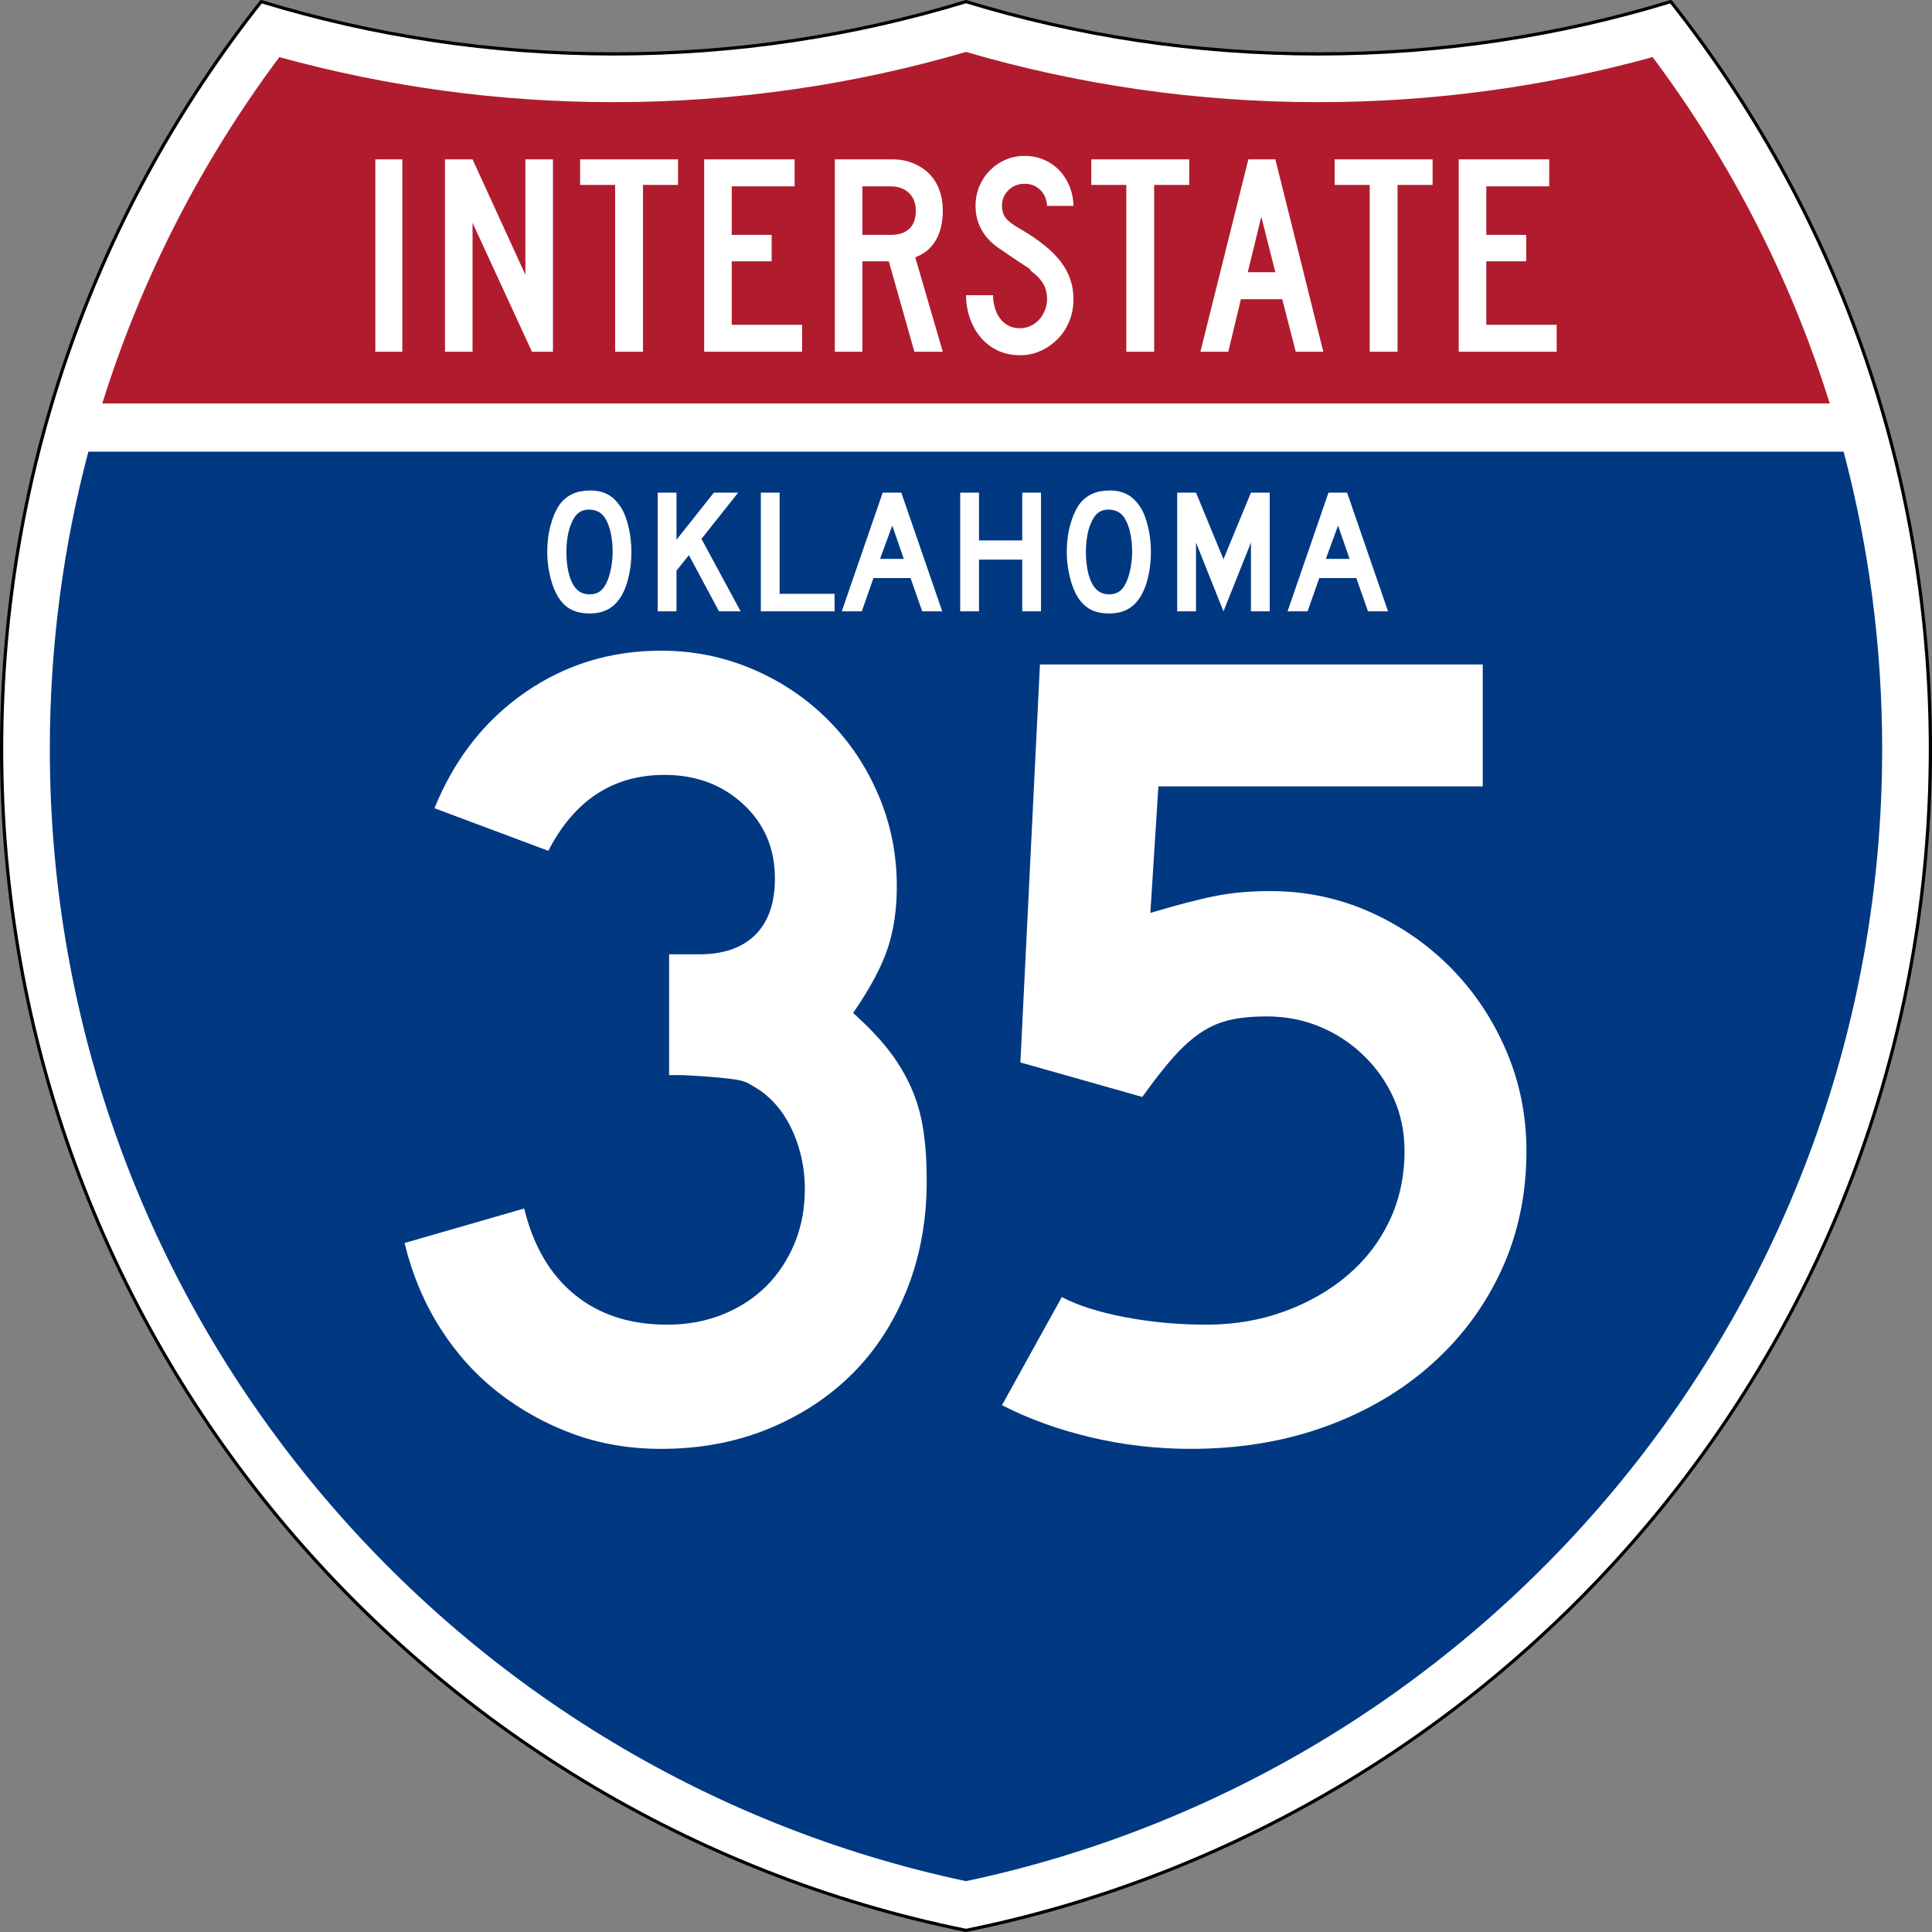 <?xml version="1.0" encoding="UTF-8" standalone="no"?>
<!-- Generator: Adobe Illustrator 12.0.0, SVG Export Plug-In . SVG Version: 6.00 Build 51448)  -->
<svg
   xmlns:dc="http://purl.org/dc/elements/1.1/"
   xmlns:cc="http://web.resource.org/cc/"
   xmlns:rdf="http://www.w3.org/1999/02/22-rdf-syntax-ns#"
   xmlns:svg="http://www.w3.org/2000/svg"
   xmlns="http://www.w3.org/2000/svg"
   xmlns:sodipodi="http://sodipodi.sourceforge.net/DTD/sodipodi-0.dtd"
   xmlns:inkscape="http://www.inkscape.org/namespaces/inkscape"
   version="1.0"
   id="Layer_1"
   width="2160"
   height="2160"
   viewBox="0 0 601 601"
   overflow="visible"
   enable-background="new 0 0 601 601"
   xml:space="preserve"
   sodipodi:version="0.32"
   inkscape:version="0.44"
   sodipodi:docname="I-35 (OK).svg"
   sodipodi:docbase="C:\Program Files\Inkscape\file"><rect x="0" y="0" width="601" height="601" fill="#808080" stroke="none"/><defs
   id="defs2454">
	
	
	
	

		
		
		
		
		
		
		
		
		
		
	
		
	
		
	
		
		
			
	
			
		
			
		
			
		
			
		
			
		
			
		
			
		
			
		
			
		
			
				
		</defs><sodipodi:namedview
   inkscape:window-height="573"
   inkscape:window-width="853"
   inkscape:pageshadow="2"
   inkscape:pageopacity="0.0"
   guidetolerance="10.0"
   gridtolerance="10.0"
   objecttolerance="10.0"
   borderopacity="1.0"
   bordercolor="#666666"
   pagecolor="#ffffff"
   id="base"
   width="24in"
   height="24in"
   units="in"
   inkscape:zoom="0.05656854"
   inkscape:cx="3939.9865"
   inkscape:cy="1183.1913"
   inkscape:window-x="443"
   inkscape:window-y="84"
   inkscape:current-layer="Layer_1" />
<path
   clip-rule="evenodd"
   d="M 300.5,0.5 C 335.176,11.083 371.984,16.776 410.123,16.776 C 448.262,16.776 485.07,11.083 519.746,0.5 C 570.312,64.408 600.5,145.179 600.5,233 C 600.5,414.426 471.67,565.756 300.5,600.5 C 129.33,565.756 0.5,414.426 0.5,233 C 0.5,145.179 30.688,64.408 81.254,0.5 C 115.929,11.083 152.738,16.776 190.877,16.776 C 229.016,16.776 265.825,11.083 300.5,0.5 z "
   id="path2393"
   style="fill:white;fill-rule:evenodd" /><path
   clip-rule="evenodd"
   stroke-miterlimit="3.864"
   d="M 300.5,0.5 C 335.176,11.083 371.984,16.776 410.123,16.776 C 448.262,16.776 485.07,11.083 519.746,0.5 C 570.312,64.408 600.5,145.179 600.5,233 C 600.5,414.426 471.67,565.756 300.5,600.5 C 129.33,565.756 0.5,414.426 0.5,233 C 0.5,145.179 30.688,64.408 81.254,0.5 C 115.929,11.083 152.738,16.776 190.877,16.776 C 229.016,16.776 265.825,11.083 300.5,0.5 z "
   id="path2395"
   style="fill:none;fill-rule:evenodd;stroke:black;stroke-linecap:round;stroke-linejoin:round;stroke-miterlimit:3.864" /><path
   d="M 27.491,140.5 L 573.509,140.5 C 581.332,170.014 585.5,201.018 585.5,233 C 585.5,406.096 463.328,550.684 300.5,585.182 C 137.673,550.684 15.5,406.096 15.5,233 C 15.5,201.018 19.668,170.014 27.491,140.5 z "
   id="path2399"
   style="fill:#003882" /><path
   d="M 410.123,31.776 C 446.109,31.776 480.98,26.898 514.098,17.76 C 538.142,49.944 556.926,86.278 569.18,125.5 L 31.82,125.5 C 44.074,86.278 62.858,49.944 86.902,17.76 C 120.02,26.898 154.89,31.776 190.877,31.776 C 228.916,31.776 265.709,26.326 300.501,16.155 C 335.293,26.326 372.084,31.776 410.123,31.776 z "
   id="path2403"
   style="fill:#b01c2e" /><rect
   style="fill:white;fill-rule:evenodd"
   id="rect2409"
   height="59.856"
   width="8.397"
   clip-rule="evenodd"
   y="49.572"
   x="116.76" /><polygon
   style="fill:white;fill-rule:evenodd"
   id="polygon2413"
   points="165.492,109.428 147,69.316 147,109.428 138.423,109.428 138.423,49.572 147,49.572 163.438,85.486 163.438,49.572 172.014,49.572 172.014,109.428 165.492,109.428 "
   clip-rule="evenodd" /><polygon
   style="fill:white;fill-rule:evenodd"
   id="polygon2417"
   points="200.021,57.523 200.021,109.428 191.354,109.428 191.354,57.523 180.456,57.523 180.456,49.572 210.919,49.572 210.919,57.523 200.021,57.523 "
   clip-rule="evenodd" /><polygon
   style="fill:white;fill-rule:evenodd"
   id="polygon2421"
   points="219.048,109.428 219.048,49.572 247.189,49.572 247.189,57.97 227.625,57.97 227.625,73.068 240.042,73.068 240.042,81.287 227.625,81.287 227.625,101.03 249.512,101.03 249.512,109.428 219.048,109.428 "
   clip-rule="evenodd" /><path
   style="fill:white;fill-rule:evenodd"
   id="path2425"
   d="M 284.442,109.428 L 276.491,81.287 L 268.271,81.287 L 268.271,109.428 L 259.695,109.428 L 259.695,49.572 L 277.562,49.572 C 279.886,49.572 282.015,49.959 283.95,50.733 C 285.886,51.508 287.554,52.58 288.953,53.95 C 290.354,55.319 291.425,57.002 292.169,58.997 C 292.914,60.993 293.286,63.181 293.286,65.563 C 293.286,69.137 292.571,72.174 291.142,74.676 C 289.713,77.177 287.568,78.964 284.71,80.036 L 293.286,109.428 L 284.442,109.428 L 284.442,109.428 z M 284.889,65.563 C 284.889,63.241 284.174,61.395 282.744,60.024 C 281.315,58.655 279.439,57.97 277.116,57.97 L 268.271,57.97 L 268.271,73.068 L 277.116,73.068 C 279.618,73.068 281.538,72.428 282.878,71.146 C 284.219,69.867 284.889,68.005 284.889,65.563 z "
   clip-rule="evenodd" /><path
   style="fill:white;fill-rule:evenodd"
   id="path2429"
   d="M 333.934,93.08 C 333.934,95.521 333.502,97.799 332.639,99.914 C 331.774,102.028 330.584,103.859 329.064,105.408 C 327.546,106.957 325.789,108.192 323.794,109.115 C 321.799,110.039 319.64,110.5 317.316,110.5 C 314.696,110.5 312.344,109.994 310.26,108.981 C 308.175,107.969 306.418,106.599 304.988,104.872 C 303.559,103.145 302.457,101.149 301.684,98.886 C 300.908,96.623 300.521,94.271 300.521,91.829 L 308.919,91.829 C 308.919,93.08 309.083,94.315 309.41,95.536 C 309.738,96.757 310.244,97.859 310.93,98.842 C 311.614,99.824 312.479,100.614 313.52,101.209 C 314.562,101.805 315.828,102.103 317.316,102.103 C 318.448,102.103 319.535,101.864 320.578,101.388 C 321.62,100.911 322.514,100.256 323.258,99.422 C 324.002,98.588 324.598,97.621 325.045,96.519 C 325.491,95.417 325.715,94.271 325.715,93.08 C 325.715,91.352 325.357,89.819 324.643,88.479 C 323.928,87.139 322.678,85.784 320.891,84.414 C 320.593,84.116 320.474,83.952 320.533,83.922 C 320.593,83.893 320.414,83.729 319.997,83.431 C 319.58,83.133 318.701,82.553 317.361,81.689 C 316.021,80.825 313.833,79.351 310.795,77.267 C 308.354,75.599 306.522,73.648 305.301,71.415 C 304.08,69.182 303.47,66.725 303.47,64.045 C 303.47,61.901 303.856,59.891 304.631,58.015 C 305.405,56.139 306.492,54.486 307.893,53.056 C 309.291,51.627 310.914,50.51 312.761,49.706 C 314.607,48.902 316.603,48.5 318.746,48.5 C 320.891,48.5 322.871,48.887 324.688,49.662 C 326.504,50.436 328.082,51.508 329.422,52.877 C 330.762,54.248 331.834,55.885 332.639,57.791 C 333.442,59.697 333.874,61.782 333.934,64.045 L 325.715,64.045 C 325.596,61.96 324.881,60.292 323.57,59.042 C 322.26,57.791 320.652,57.166 318.746,57.166 C 316.781,57.166 315.113,57.821 313.743,59.131 C 312.374,60.441 311.688,62.08 311.688,64.045 C 311.688,65.534 312.076,66.785 312.85,67.797 C 313.625,68.81 315.113,69.941 317.316,71.192 C 323.094,74.527 327.309,77.922 329.958,81.376 C 332.608,84.831 333.934,88.731 333.934,93.08 z "
   clip-rule="evenodd" /><polygon
   style="fill:white;fill-rule:evenodd"
   id="polygon2433"
   points="359.036,57.523 359.036,109.428 350.371,109.428 350.371,57.523 339.472,57.523 339.472,49.572 369.936,49.572 369.936,57.523 359.036,57.523 "
   clip-rule="evenodd" /><path
   style="fill:white;fill-rule:evenodd"
   id="path2437"
   d="M 403.078,109.428 L 398.88,93.08 L 386.016,93.08 L 382.084,109.428 L 373.419,109.428 L 388.338,49.572 L 396.735,49.572 L 411.655,109.428 L 403.078,109.428 z M 392.358,67.439 L 388.159,84.682 L 396.735,84.682 L 392.358,67.439 z "
   clip-rule="evenodd" /><polygon
   style="fill:white;fill-rule:evenodd"
   id="polygon2441"
   points="434.748,57.523 434.748,109.428 426.083,109.428 426.083,57.523 415.184,57.523 415.184,49.572 445.647,49.572 445.647,57.523 434.748,57.523 "
   clip-rule="evenodd" /><polygon
   style="fill:white;fill-rule:evenodd"
   id="polygon2445"
   points="453.776,109.428 453.776,49.572 481.918,49.572 481.918,57.97 462.353,57.97 462.353,73.068 474.771,73.068 474.771,81.287 462.353,81.287 462.353,101.03 484.24,101.03 484.24,109.428 453.776,109.428 "
   clip-rule="evenodd" />

<path
   style="font-size:55.126px;font-style:normal;font-weight:normal;fill:white;fill-opacity:1;stroke:none;stroke-width:1px;stroke-linecap:butt;stroke-linejoin:miter;stroke-opacity:1;font-family:Roadgeek 2005 Series D"
   d="M 196.416,171.764 C 196.416,174.705 196.067,177.517 195.369,180.2 C 194.671,182.882 193.678,185.051 192.392,186.705 C 190.334,189.461 187.357,190.839 183.462,190.839 C 180.852,190.839 178.702,190.306 177.012,189.24 C 175.322,188.175 173.926,186.503 172.823,184.224 C 172.052,182.643 171.427,180.723 170.949,178.463 C 170.471,176.204 170.233,173.971 170.233,171.764 C 170.233,168.715 170.591,165.886 171.308,163.276 C 172.024,160.667 173.007,158.48 174.257,156.716 C 175.359,155.32 176.673,154.282 178.198,153.601 C 179.724,152.921 181.552,152.581 183.683,152.581 C 186.035,152.581 188.037,153.114 189.691,154.18 C 191.345,155.246 192.76,156.918 193.936,159.196 C 194.708,160.85 195.314,162.78 195.755,164.985 C 196.196,167.19 196.416,169.45 196.416,171.764 L 196.416,171.764 z M 190.573,171.764 C 190.573,169.671 190.39,167.732 190.022,165.95 C 189.655,164.167 189.104,162.651 188.368,161.401 C 187.78,160.446 187.11,159.748 186.357,159.307 C 185.604,158.866 184.676,158.609 183.573,158.535 C 182.14,158.462 180.946,158.793 179.99,159.527 C 179.034,160.262 178.244,161.456 177.62,163.111 C 177.142,164.213 176.784,165.545 176.545,167.107 C 176.306,168.669 176.186,170.221 176.186,171.764 C 176.186,173.75 176.37,175.661 176.737,177.499 C 177.105,179.336 177.656,180.843 178.39,182.018 C 178.979,182.974 179.677,183.69 180.485,184.168 C 181.294,184.646 182.286,184.885 183.462,184.885 C 184.822,184.885 185.952,184.518 186.852,183.783 C 187.753,183.048 188.515,181.854 189.14,180.2 C 189.324,179.722 189.508,179.143 189.692,178.463 C 189.876,177.784 190.032,177.067 190.16,176.313 C 190.289,175.56 190.39,174.797 190.463,174.026 C 190.537,173.254 190.573,172.5 190.573,171.764 L 190.573,171.764 z M 223.669,190.177 L 214.299,172.703 L 210.44,177.498 L 210.44,190.177 L 204.595,190.177 L 204.595,153.242 L 210.44,153.242 L 210.44,167.907 L 222.071,153.242 L 229.623,153.242 L 218.212,167.631 L 230.395,190.177 L 223.669,190.177 z M 236.68,190.177 L 236.68,153.242 L 242.525,153.242 L 242.525,184.72 L 259.614,184.72 L 259.614,190.177 L 236.68,190.177 z M 286.881,190.177 L 283.242,179.814 L 271.721,179.814 L 268.082,190.177 L 261.853,190.177 L 274.588,153.242 L 280.375,153.242 L 293.11,190.177 L 286.881,190.177 z M 277.564,163.496 L 273.76,173.861 L 281.147,173.861 L 277.564,163.496 z M 317.992,190.177 L 317.992,174.081 L 304.541,174.081 L 304.541,190.177 L 298.697,190.177 L 298.697,153.242 L 304.541,153.242 L 304.541,168.127 L 317.992,168.127 L 317.992,153.242 L 323.836,153.242 L 323.836,190.177 L 317.992,190.177 z M 358.025,171.764 C 358.025,174.705 357.676,177.517 356.978,180.2 C 356.28,182.882 355.288,185.051 354.001,186.705 C 351.943,189.461 348.967,190.839 345.072,190.839 C 342.462,190.839 340.312,190.306 338.622,189.24 C 336.932,188.175 335.535,186.503 334.433,184.224 C 333.661,182.643 333.036,180.723 332.559,178.463 C 332.081,176.204 331.842,173.971 331.842,171.764 C 331.842,168.715 332.2,165.886 332.917,163.276 C 333.634,160.667 334.617,158.48 335.866,156.716 C 336.969,155.32 338.282,154.282 339.808,153.601 C 341.333,152.921 343.161,152.581 345.292,152.581 C 347.644,152.581 349.647,153.114 351.3,154.18 C 352.954,155.246 354.369,156.918 355.546,159.196 C 356.317,160.85 356.924,162.78 357.364,164.985 C 357.805,167.19 358.025,169.45 358.025,171.764 L 358.025,171.764 z M 352.183,171.764 C 352.183,169.671 351.999,167.732 351.632,165.95 C 351.265,164.167 350.713,162.651 349.977,161.401 C 349.39,160.446 348.719,159.748 347.966,159.307 C 347.213,158.866 346.285,158.609 345.183,158.535 C 343.749,158.462 342.555,158.793 341.599,159.527 C 340.644,160.262 339.854,161.456 339.229,163.111 C 338.751,164.213 338.393,165.545 338.154,167.107 C 337.915,168.669 337.796,170.221 337.796,171.764 C 337.796,173.75 337.979,175.661 338.347,177.499 C 338.714,179.336 339.265,180.843 340,182.018 C 340.588,182.974 341.287,183.69 342.095,184.168 C 342.903,184.646 343.895,184.885 345.072,184.885 C 346.431,184.885 347.561,184.518 348.462,183.783 C 349.362,183.048 350.125,181.854 350.749,180.2 C 350.933,179.722 351.117,179.143 351.301,178.463 C 351.485,177.784 351.641,177.067 351.77,176.313 C 351.898,175.56 351.999,174.797 352.073,174.026 C 352.146,173.254 352.183,172.5 352.183,171.764 L 352.183,171.764 z M 389.138,190.177 L 389.138,168.788 L 380.594,190.177 L 372.049,168.788 L 372.049,190.177 L 366.205,190.177 L 366.205,153.242 L 372.049,153.242 L 380.594,173.97 L 389.138,153.242 L 394.981,153.242 L 394.981,190.177 L 389.138,190.177 z M 425.557,190.177 L 421.918,179.814 L 410.397,179.814 L 406.759,190.177 L 400.529,190.177 L 413.264,153.242 L 419.051,153.242 L 431.786,190.177 L 425.557,190.177 z M 416.24,163.496 L 412.436,173.861 L 419.823,173.861 L 416.24,163.496 z "
   id="text2524" /><path
   style="font-size:357.779px;font-style:normal;font-weight:normal;fill:white;fill-opacity:1;stroke:none;stroke-width:1px;stroke-linecap:butt;stroke-linejoin:miter;stroke-opacity:1;font-family:Roadgeek 2005 Series D"
   d="M 288.282,367.347 C 288.282,379.51 286.254,390.72 282.2,400.976 C 278.145,411.232 272.481,419.998 265.205,427.274 C 257.93,434.549 249.224,440.274 239.088,444.448 C 228.952,448.623 217.802,450.71 205.639,450.71 C 195.856,450.71 186.732,449.16 178.266,446.059 C 169.801,442.958 162.049,438.665 155.01,433.18 C 147.971,427.696 141.948,421.017 136.94,413.145 C 131.932,405.273 128.234,396.449 125.846,386.673 L 163.057,375.94 C 165.925,387.623 171.175,396.565 178.807,402.767 C 186.439,408.969 195.98,412.069 207.43,412.069 C 213.864,412.069 219.706,410.996 224.954,408.848 C 230.202,406.701 234.675,403.78 238.373,400.086 C 242.071,396.392 244.993,391.981 247.141,386.853 C 249.288,381.725 250.361,376.06 250.362,369.858 C 250.361,363.657 249.168,357.812 246.78,352.323 C 244.393,346.835 241.055,342.54 236.768,339.439 C 235.334,338.486 234.08,337.711 233.006,337.114 C 231.933,336.517 230.621,336.1 229.07,335.863 C 227.52,335.627 225.493,335.389 222.989,335.148 C 220.485,334.908 216.965,334.672 212.43,334.438 L 208.139,334.438 L 208.139,295.798 L 208.139,296.868 L 209.21,296.868 L 209.93,296.868 L 217.442,296.868 C 225.078,296.868 230.923,294.841 234.977,290.786 C 239.032,286.732 241.059,280.887 241.059,273.251 C 241.059,263.948 237.78,256.256 231.221,250.175 C 224.663,244.093 216.492,241.052 206.709,241.052 C 190.732,241.052 178.685,248.925 170.569,264.669 L 135.149,251.425 C 141.351,236.161 150.713,224.176 163.237,215.47 C 175.76,206.764 189.894,202.412 205.639,202.411 C 215.655,202.412 225.136,204.32 234.082,208.138 C 243.028,211.956 250.84,217.204 257.519,223.883 C 264.197,230.561 269.443,238.372 273.258,247.314 C 277.072,256.256 278.979,265.739 278.979,275.762 C 278.979,282.918 278.025,289.358 276.118,295.083 C 274.211,300.808 270.634,307.484 265.385,315.113 C 269.92,319.167 273.618,323.043 276.479,326.741 C 279.339,330.439 281.665,334.315 283.456,338.369 C 285.246,342.424 286.498,346.777 287.212,351.428 C 287.925,356.079 288.282,361.386 288.282,367.347 L 288.282,367.347 z M 474.842,358.044 C 474.842,371.401 472.278,383.687 467.15,394.9 C 462.022,406.113 454.807,415.893 445.504,424.238 C 436.202,432.584 425.17,439.082 412.41,443.733 C 399.65,448.385 385.638,450.71 370.374,450.71 C 359.877,450.71 349.561,449.518 339.425,447.134 C 329.289,444.75 320.046,441.411 311.697,437.117 L 330.303,403.487 C 335.31,406.108 341.869,408.193 349.978,409.744 C 358.087,411.294 366.552,412.069 375.374,412.069 C 383.964,412.069 392.014,410.699 399.526,407.959 C 407.038,405.218 413.598,401.462 419.207,396.691 C 424.815,391.919 429.168,386.254 432.266,379.696 C 435.363,373.138 436.911,365.92 436.911,358.044 C 436.911,352.083 435.779,346.598 433.516,341.59 C 431.252,336.582 428.153,332.169 424.219,328.351 C 420.284,324.534 415.753,321.551 410.625,319.404 C 405.497,317.256 399.948,316.183 393.98,316.183 C 389.692,316.183 385.938,316.541 382.717,317.258 C 379.496,317.975 376.453,319.287 373.589,321.194 C 370.725,323.101 367.862,325.666 365.002,328.886 C 362.141,332.107 358.92,336.222 355.339,341.23 L 317.419,330.497 L 323.5,206.702 L 461.249,206.702 L 461.249,244.633 L 360.35,244.633 L 357.85,283.984 C 366.672,281.364 373.587,279.577 378.595,278.623 C 383.603,277.669 389.092,277.193 395.061,277.192 C 406.03,277.193 416.344,279.338 426.004,283.629 C 435.663,287.92 444.13,293.763 451.406,301.159 C 458.681,308.554 464.406,317.142 468.581,326.921 C 472.755,336.701 474.842,347.075 474.842,358.044 L 474.842,358.044 z "
   id="text2528" />
</svg>
